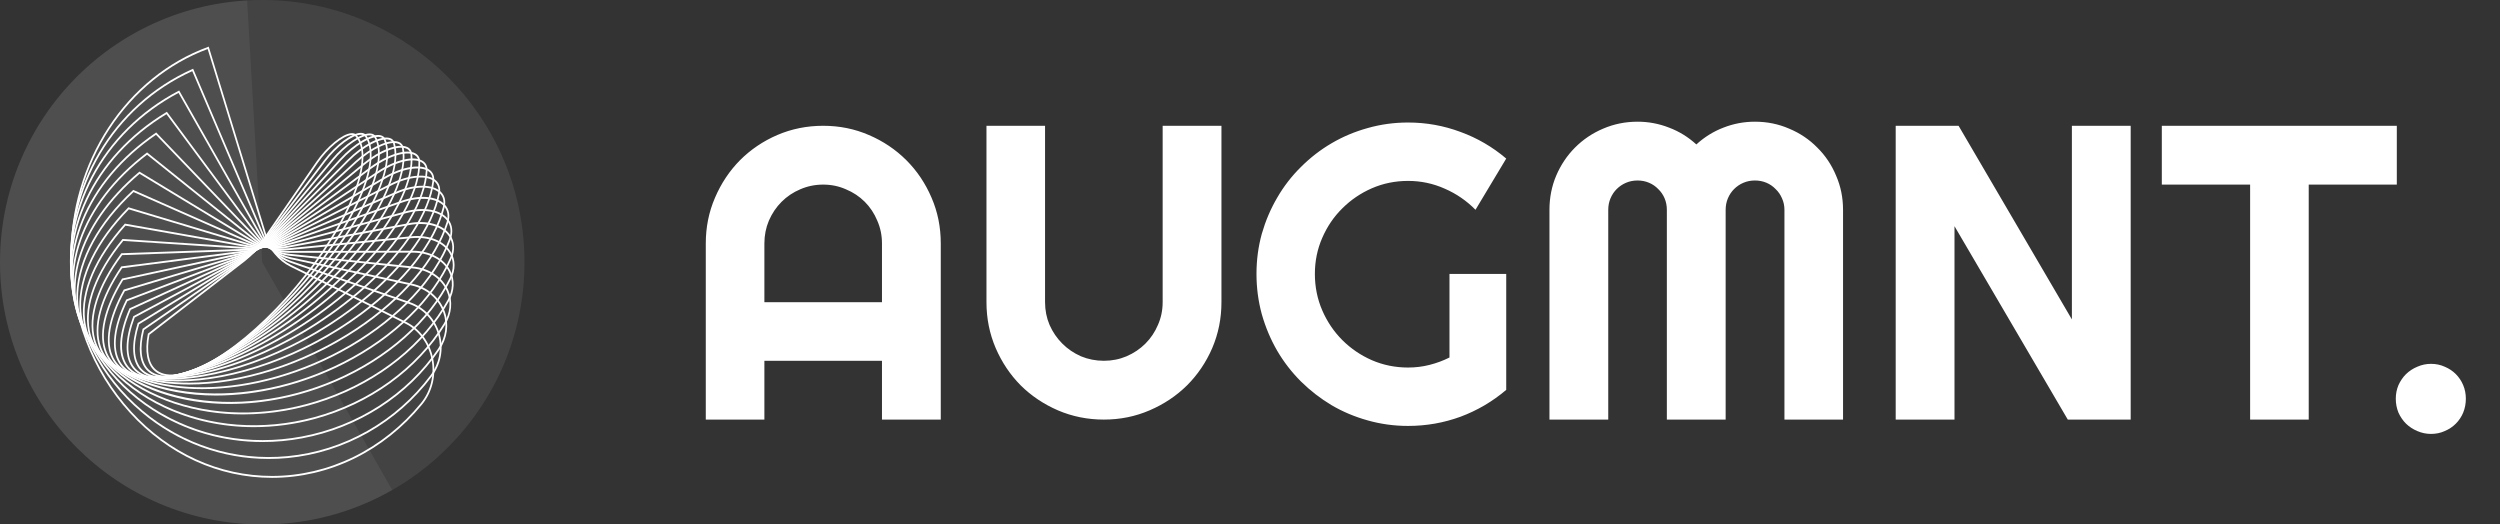 <svg width="143" height="30" viewBox="0 0 143 30" fill="none" xmlns="http://www.w3.org/2000/svg">
<rect x="0" y="0" width="143" height="30" fill="#333333" stroke="none"/>
<path d="M50.449 17.285V13.922C50.449 13.461 50.359 13.027 50.18 12.621C50.008 12.207 49.77 11.848 49.465 11.543C49.16 11.238 48.801 11 48.387 10.828C47.98 10.648 47.547 10.559 47.086 10.559C46.625 10.559 46.188 10.648 45.773 10.828C45.367 11 45.012 11.238 44.707 11.543C44.402 11.848 44.16 12.207 43.98 12.621C43.809 13.027 43.723 13.461 43.723 13.922V17.285H50.449ZM53.812 24H50.449V20.637H43.723V24H40.371V13.922C40.371 12.992 40.547 12.121 40.898 11.309C41.25 10.488 41.727 9.773 42.328 9.164C42.938 8.555 43.648 8.074 44.461 7.723C45.281 7.371 46.156 7.195 47.086 7.195C48.016 7.195 48.887 7.371 49.699 7.723C50.52 8.074 51.234 8.555 51.844 9.164C52.453 9.773 52.934 10.488 53.285 11.309C53.637 12.121 53.812 12.992 53.812 13.922V24ZM69.867 17.285C69.867 18.215 69.691 19.09 69.34 19.91C68.988 20.723 68.508 21.434 67.898 22.043C67.289 22.645 66.574 23.121 65.754 23.473C64.941 23.824 64.07 24 63.141 24C62.211 24 61.336 23.824 60.516 23.473C59.703 23.121 58.992 22.645 58.383 22.043C57.781 21.434 57.305 20.723 56.953 19.91C56.602 19.09 56.426 18.215 56.426 17.285V7.195H59.777V17.285C59.777 17.746 59.863 18.18 60.035 18.586C60.215 18.992 60.457 19.348 60.762 19.652C61.066 19.957 61.422 20.199 61.828 20.379C62.242 20.551 62.68 20.637 63.141 20.637C63.602 20.637 64.035 20.551 64.441 20.379C64.856 20.199 65.215 19.957 65.519 19.652C65.824 19.348 66.062 18.992 66.234 18.586C66.414 18.18 66.504 17.746 66.504 17.285V7.195H69.867V17.285ZM86.156 22.301C85.375 22.965 84.504 23.477 83.543 23.836C82.582 24.188 81.582 24.363 80.543 24.363C79.746 24.363 78.977 24.258 78.234 24.047C77.5 23.844 76.812 23.555 76.172 23.18C75.531 22.797 74.945 22.344 74.414 21.82C73.883 21.289 73.43 20.703 73.055 20.062C72.68 19.414 72.387 18.719 72.176 17.977C71.973 17.234 71.871 16.465 71.871 15.668C71.871 14.871 71.973 14.105 72.176 13.371C72.387 12.637 72.68 11.949 73.055 11.309C73.43 10.66 73.883 10.074 74.414 9.551C74.945 9.02 75.531 8.566 76.172 8.191C76.812 7.816 77.5 7.527 78.234 7.324C78.977 7.113 79.746 7.008 80.543 7.008C81.582 7.008 82.582 7.188 83.543 7.547C84.504 7.898 85.375 8.406 86.156 9.07L84.398 12C83.891 11.484 83.305 11.082 82.641 10.793C81.977 10.496 81.277 10.348 80.543 10.348C79.809 10.348 79.117 10.488 78.469 10.77C77.828 11.051 77.266 11.434 76.781 11.918C76.297 12.395 75.914 12.957 75.633 13.605C75.352 14.246 75.211 14.934 75.211 15.668C75.211 16.41 75.352 17.105 75.633 17.754C75.914 18.402 76.297 18.969 76.781 19.453C77.266 19.938 77.828 20.32 78.469 20.602C79.117 20.883 79.809 21.023 80.543 21.023C80.965 21.023 81.375 20.973 81.773 20.871C82.172 20.77 82.551 20.629 82.91 20.449V15.668H86.156V22.301ZM105.422 24H102.07V12C102.07 11.766 102.023 11.547 101.93 11.344C101.844 11.141 101.723 10.965 101.566 10.816C101.418 10.66 101.242 10.539 101.039 10.453C100.836 10.367 100.617 10.324 100.383 10.324C100.148 10.324 99.93 10.367 99.727 10.453C99.523 10.539 99.344 10.66 99.188 10.816C99.039 10.965 98.922 11.141 98.836 11.344C98.75 11.547 98.707 11.766 98.707 12V24H95.344V12C95.344 11.766 95.301 11.547 95.215 11.344C95.129 11.141 95.008 10.965 94.852 10.816C94.703 10.66 94.527 10.539 94.324 10.453C94.121 10.367 93.902 10.324 93.668 10.324C93.434 10.324 93.215 10.367 93.012 10.453C92.809 10.539 92.629 10.66 92.473 10.816C92.324 10.965 92.207 11.141 92.121 11.344C92.035 11.547 91.992 11.766 91.992 12V24H88.629V12C88.629 11.305 88.758 10.652 89.016 10.043C89.281 9.426 89.641 8.891 90.094 8.438C90.555 7.977 91.09 7.617 91.699 7.359C92.316 7.094 92.973 6.961 93.668 6.961C94.293 6.961 94.894 7.074 95.473 7.301C96.051 7.52 96.57 7.84 97.031 8.262C97.492 7.84 98.008 7.52 98.578 7.301C99.156 7.074 99.758 6.961 100.383 6.961C101.078 6.961 101.73 7.094 102.34 7.359C102.957 7.617 103.492 7.977 103.945 8.438C104.406 8.891 104.766 9.426 105.023 10.043C105.289 10.652 105.422 11.305 105.422 12V24ZM121.875 24H118.277L111.797 12.938V24H108.434V7.195H112.031L118.512 18.27V7.195H121.875V24ZM132.059 24H128.707V10.559H123.656V7.195H137.098V10.559H132.059V24ZM141.047 22.805C141.047 23.086 140.996 23.352 140.895 23.602C140.793 23.844 140.652 24.055 140.473 24.234C140.293 24.414 140.082 24.555 139.84 24.656C139.598 24.766 139.336 24.82 139.055 24.82C138.781 24.82 138.52 24.766 138.27 24.656C138.027 24.555 137.812 24.414 137.625 24.234C137.445 24.055 137.301 23.844 137.191 23.602C137.09 23.352 137.039 23.086 137.039 22.805C137.039 22.531 137.09 22.273 137.191 22.031C137.301 21.789 137.445 21.578 137.625 21.398C137.812 21.219 138.027 21.078 138.27 20.977C138.52 20.867 138.781 20.812 139.055 20.812C139.336 20.812 139.598 20.867 139.84 20.977C140.082 21.078 140.293 21.219 140.473 21.398C140.652 21.578 140.793 21.789 140.895 22.031C140.996 22.273 141.047 22.531 141.047 22.805Z" fill="white"/>
<circle cx="15" cy="15" r="15" fill="white" fill-opacity="0.08"/>
<path d="M22.436 28.027C20.472 29.148 18.28 29.811 16.024 29.965C13.769 30.119 11.507 29.762 9.409 28.919C7.311 28.076 5.43 26.77 3.908 25.098C2.386 23.426 1.261 21.431 0.619 19.263C-0.024 17.095 -0.168 14.81 0.197 12.579C0.562 10.347 1.427 8.227 2.726 6.377C4.026 4.527 5.728 2.994 7.703 1.894C9.679 0.794 11.878 0.155 14.135 0.025L15 15L22.436 28.027Z" fill="white" fill-opacity="0.06"/>
<g clip-path="url(#clip0_22_431)">
<path d="M9.797 21.533C9.409 21.533 9.088 21.43 8.85 21.222C8.403 20.832 8.267 20.1 8.456 19.106L8.46 19.085L13.933 14.865C14.353 14.532 14.725 14.133 15.038 13.68L18.094 9.255C18.7 8.378 19.576 7.659 20.088 7.619C20.221 7.608 20.325 7.642 20.398 7.721C21.014 8.386 20.893 9.834 20.065 11.692C18.469 15.278 14.723 19.439 11.714 20.968C10.974 21.343 10.323 21.533 9.797 21.533ZM8.549 19.149C8.374 20.09 8.499 20.777 8.912 21.137C9.442 21.599 10.422 21.504 11.672 20.869C14.663 19.35 18.388 15.212 19.976 11.644C20.783 9.831 20.912 8.429 20.328 7.799C20.277 7.743 20.198 7.719 20.095 7.727C19.608 7.766 18.764 8.466 18.173 9.321L15.117 13.746C14.798 14.208 14.418 14.615 13.99 14.954L8.549 19.149Z" fill="white"/>
<path d="M9.528 21.598C9.065 21.598 8.692 21.469 8.431 21.21C7.969 20.753 7.873 19.929 8.152 18.827L8.158 18.807L13.944 14.807C14.356 14.522 14.792 14.096 15.139 13.638L18.535 9.165C19.208 8.279 20.132 7.59 20.652 7.599C20.787 7.602 20.888 7.65 20.955 7.743C21.514 8.525 21.278 10.076 20.308 11.999C18.432 15.716 14.37 19.832 11.252 21.174C10.595 21.457 10.012 21.598 9.528 21.598ZM8.243 18.876C7.981 19.926 8.068 20.705 8.498 21.13C9.003 21.63 9.968 21.61 11.216 21.073C14.315 19.738 18.355 15.644 20.221 11.947C21.171 10.063 21.41 8.556 20.877 7.81C20.829 7.744 20.753 7.71 20.651 7.708C20.166 7.703 19.267 8.371 18.612 9.235L15.215 13.708L15.177 13.673L15.215 13.708C14.862 14.174 14.418 14.608 13.997 14.899L8.243 18.876Z" fill="white"/>
<path d="M9.278 21.648C8.73 21.648 8.303 21.486 8.014 21.162C7.54 20.63 7.491 19.707 7.872 18.494L7.878 18.474L13.96 14.745C14.393 14.479 14.861 14.063 15.243 13.604L18.982 9.113C19.718 8.229 20.697 7.58 21.21 7.637C21.348 7.652 21.448 7.715 21.507 7.823C22.001 8.725 21.642 10.378 20.525 12.357C18.362 16.186 13.988 20.221 10.774 21.35C10.208 21.549 9.706 21.648 9.278 21.648ZM7.96 18.549C7.598 19.711 7.641 20.588 8.085 21.086C8.565 21.623 9.509 21.68 10.744 21.246C13.938 20.123 18.288 16.11 20.44 12.299C21.538 10.356 21.896 8.745 21.422 7.879C21.38 7.802 21.305 7.757 21.201 7.745C20.717 7.692 19.773 8.325 19.055 9.186L15.316 13.677L15.28 13.64L15.316 13.677C14.927 14.145 14.45 14.569 14.008 14.84L7.96 18.549Z" fill="white"/>
<path d="M9.069 21.672C8.413 21.672 7.915 21.471 7.602 21.073C7.118 20.457 7.124 19.43 7.619 18.105L7.627 18.085L13.981 14.679C14.433 14.437 14.932 14.035 15.35 13.577L19.431 9.103C20.24 8.217 21.241 7.628 21.759 7.733C21.9 7.762 22.001 7.843 22.052 7.968C22.471 8.993 21.983 10.742 20.713 12.766C18.254 16.688 13.576 20.601 10.285 21.49C9.835 21.612 9.428 21.672 9.069 21.672ZM7.704 18.165C7.231 19.441 7.221 20.422 7.677 21.002C8.136 21.585 9.029 21.717 10.261 21.384C13.532 20.501 18.184 16.607 20.631 12.704C21.881 10.712 22.365 9.002 21.961 8.012C21.924 7.92 21.85 7.862 21.741 7.84C21.26 7.743 20.276 8.331 19.502 9.18L15.42 13.654L15.385 13.616L15.42 13.654C14.995 14.12 14.486 14.529 14.024 14.777L7.704 18.165Z" fill="white"/>
<path d="M8.907 21.679C8.116 21.679 7.532 21.429 7.195 20.939C6.705 20.23 6.776 19.095 7.398 17.657L7.406 17.638L14.006 14.61C14.476 14.395 15.005 14.012 15.458 13.559L15.491 13.6L15.458 13.559L19.879 9.139C20.741 8.277 21.778 7.741 22.293 7.892C22.44 7.935 22.54 8.035 22.582 8.18C22.916 9.33 22.292 11.17 20.868 13.229C18.107 17.219 13.135 20.971 9.786 21.592C9.496 21.648 9.202 21.677 8.907 21.679ZM7.479 17.723C6.89 19.093 6.817 20.211 7.274 20.874C7.703 21.496 8.566 21.707 9.769 21.484C13.097 20.867 18.041 17.134 20.789 13.163C22.193 11.133 22.812 9.329 22.487 8.213C22.455 8.104 22.381 8.031 22.268 7.998C21.791 7.858 20.771 8.394 19.946 9.219L15.525 13.64C15.064 14.1 14.525 14.491 14.045 14.711L7.479 17.723Z" fill="white"/>
<path d="M8.804 21.673C7.847 21.673 7.158 21.361 6.796 20.758C6.315 19.955 6.463 18.674 7.212 17.15L7.221 17.131L14.038 14.538C14.523 14.354 15.08 13.994 15.567 13.551L20.323 9.224C21.231 8.397 22.3 7.921 22.809 8.117C22.88 8.141 22.944 8.186 22.994 8.247C23.044 8.308 23.078 8.383 23.093 8.463C23.334 9.741 22.566 11.667 20.985 13.745C17.918 17.78 12.667 21.326 9.28 21.65C9.115 21.666 8.956 21.673 8.804 21.673ZM7.29 17.22C6.567 18.699 6.421 19.933 6.879 20.698C7.276 21.361 8.104 21.653 9.271 21.541C12.635 21.219 17.856 17.691 20.909 13.676C22.47 11.623 23.231 9.731 22.995 8.485C22.985 8.423 22.959 8.366 22.92 8.319C22.881 8.272 22.831 8.238 22.776 8.22C22.297 8.036 21.27 8.504 20.386 9.308L15.63 13.635C15.135 14.086 14.566 14.453 14.07 14.641L7.29 17.22Z" fill="white"/>
<path d="M8.773 21.66H8.771C7.607 21.66 6.79 21.267 6.409 20.524C5.937 19.606 6.171 18.206 7.068 16.582L7.078 16.563L14.075 14.464C14.573 14.315 15.156 13.983 15.676 13.554L20.757 9.363C21.721 8.568 22.79 8.167 23.3 8.41C23.377 8.443 23.444 8.5 23.493 8.573C23.543 8.646 23.572 8.732 23.579 8.823C23.718 10.229 22.8 12.232 21.061 14.317C17.685 18.366 12.173 21.66 8.773 21.66ZM7.143 16.657C6.274 18.238 6.044 19.591 6.495 20.47C6.858 21.177 7.645 21.551 8.771 21.551H8.773C12.149 21.551 17.628 18.274 20.988 14.244C22.708 12.181 23.616 10.21 23.48 8.835C23.475 8.763 23.452 8.695 23.413 8.637C23.375 8.58 23.322 8.536 23.261 8.51C22.789 8.285 21.738 8.69 20.817 9.45L15.736 13.641L15.706 13.598L15.736 13.641C15.206 14.078 14.611 14.416 14.101 14.569L7.143 16.657Z" fill="white"/>
<path d="M8.831 21.647C8.635 21.647 8.446 21.637 8.263 21.618C7.146 21.501 6.375 21.022 6.035 20.231C5.585 19.186 5.916 17.666 6.969 15.952L6.98 15.933L14.117 14.387C14.625 14.277 15.232 13.979 15.784 13.569L21.179 9.558C22.175 8.818 23.261 8.488 23.763 8.773C23.937 8.872 24.031 9.041 24.034 9.262C24.061 10.797 22.988 12.868 21.091 14.944C17.605 18.761 12.266 21.646 8.831 21.647ZM7.04 16.031C6.017 17.705 5.692 19.18 6.125 20.185C6.449 20.939 7.192 21.397 8.272 21.51C11.634 21.862 17.354 18.882 21.021 14.867C22.899 12.812 23.961 10.769 23.935 9.264C23.932 9.083 23.859 8.95 23.717 8.87C23.254 8.606 22.186 8.941 21.235 9.648L15.84 13.659L15.812 13.614L15.84 13.659C15.277 14.077 14.657 14.381 14.137 14.494L7.04 16.031Z" fill="white"/>
<path d="M8.986 21.643C8.575 21.646 8.164 21.605 7.76 21.52C6.694 21.285 5.974 20.716 5.679 19.873C5.265 18.69 5.706 17.051 6.921 15.259L6.933 15.24L14.167 14.308C14.681 14.242 15.309 13.982 15.891 13.595L21.584 9.813C22.62 9.126 23.692 8.877 24.192 9.21C24.378 9.333 24.468 9.532 24.454 9.783C24.359 11.447 23.126 13.576 21.072 15.626C17.53 19.163 12.429 21.643 8.986 21.643ZM6.987 15.343C5.803 17.097 5.371 18.691 5.772 19.834C6.054 20.64 6.748 21.186 7.78 21.413C11.101 22.144 17.034 19.511 21.006 15.546C23.04 13.515 24.261 11.412 24.355 9.777C24.367 9.565 24.295 9.405 24.141 9.303C23.678 8.996 22.625 9.25 21.636 9.907L15.943 13.688C15.349 14.083 14.706 14.348 14.179 14.416L6.987 15.343Z" fill="white"/>
<path d="M9.252 21.661C8.517 21.661 7.847 21.564 7.266 21.361C6.253 21.007 5.588 20.343 5.345 19.442C4.984 18.11 5.547 16.357 6.927 14.505L6.941 14.486L14.223 14.227C14.74 14.209 15.386 13.993 15.996 13.635L21.968 10.132C23.018 9.516 24.093 9.347 24.582 9.721C24.781 9.873 24.867 10.105 24.83 10.392C24.603 12.18 23.207 14.357 20.999 16.363C17.465 19.574 12.667 21.661 9.252 21.661ZM6.99 14.593C5.641 16.409 5.09 18.119 5.44 19.411C5.674 20.276 6.316 20.915 7.297 21.258C10.546 22.393 16.664 20.16 20.936 16.279C23.125 14.29 24.509 12.139 24.732 10.377C24.763 10.13 24.694 9.939 24.525 9.811C24.073 9.464 23.017 9.64 22.015 10.228L16.043 13.732L16.019 13.683L16.042 13.731C15.419 14.097 14.758 14.317 14.226 14.336L6.99 14.593Z" fill="white"/>
<path d="M9.644 21.714C8.549 21.714 7.572 21.529 6.787 21.138C5.828 20.66 5.223 19.895 5.038 18.926C4.754 17.439 5.448 15.578 6.994 13.688L7.01 13.669L14.286 14.146C14.801 14.18 15.461 14.014 16.097 13.69L22.325 10.517C23.381 9.979 24.451 9.893 24.927 10.309C25.14 10.495 25.22 10.764 25.157 11.088C24.79 13 23.226 15.211 20.867 17.153C17.413 19.998 12.979 21.714 9.644 21.714ZM7.052 13.78C5.539 15.637 4.859 17.456 5.135 18.904C5.314 19.838 5.899 20.576 6.828 21.039C9.974 22.606 16.245 20.823 20.808 17.066C23.147 15.139 24.697 12.952 25.06 11.066C25.115 10.781 25.05 10.555 24.866 10.394C24.418 10.003 23.39 10.094 22.366 10.616L16.139 13.789C15.489 14.12 14.811 14.29 14.28 14.255L7.052 13.78Z" fill="white"/>
<path d="M10.166 21.82C8.643 21.82 7.308 21.506 6.327 20.846C5.423 20.238 4.883 19.363 4.766 18.316C4.582 16.669 5.42 14.714 7.125 12.811L7.143 12.791L14.355 14.065C14.865 14.155 15.535 14.043 16.194 13.759L22.65 10.97C23.72 10.508 24.753 10.51 25.222 10.974C25.45 11.199 25.521 11.511 25.428 11.876C24.91 13.907 23.177 16.137 20.674 17.995C17.375 20.442 13.359 21.819 10.166 21.82ZM7.178 12.908C5.506 14.78 4.685 16.695 4.865 18.303C4.978 19.316 5.502 20.164 6.379 20.754C9.387 22.776 15.774 21.498 20.618 17.904C23.102 16.061 24.82 13.853 25.332 11.846C25.414 11.524 25.353 11.251 25.156 11.055C24.714 10.617 23.722 10.624 22.686 11.072L16.23 13.86C15.555 14.151 14.866 14.265 14.339 14.172L7.178 12.908Z" fill="white"/>
<path d="M10.811 21.995C8.797 21.995 7.048 21.503 5.892 20.483C5.044 19.735 4.576 18.737 4.54 17.599C4.481 15.796 5.471 13.763 7.325 11.875L7.345 11.855L14.43 13.984C14.931 14.134 15.606 14.083 16.284 13.844L22.937 11.495C24.012 11.116 25.002 11.203 25.461 11.717C25.703 11.989 25.763 12.348 25.634 12.757C24.957 14.9 23.054 17.135 20.413 18.886C17.346 20.919 13.789 21.995 10.811 21.995ZM7.372 11.976C5.552 13.836 4.582 15.83 4.639 17.595C4.674 18.701 5.129 19.67 5.954 20.398C8.789 22.9 15.252 22.18 20.362 18.792C22.983 17.054 24.871 14.841 25.54 12.721C25.656 12.354 25.604 12.034 25.39 11.793C24.964 11.316 23.991 11.238 22.967 11.599L16.314 13.947C15.619 14.193 14.922 14.244 14.404 14.089L7.372 11.976Z" fill="white"/>
<path d="M11.554 22.258C8.997 22.258 6.78 21.523 5.487 20.044C4.698 19.141 4.313 18.007 4.372 16.764C4.465 14.814 5.611 12.725 7.599 10.883L7.622 10.862L14.513 13.904C14.998 14.119 15.675 14.133 16.368 13.945L23.183 12.093C24.237 11.807 25.201 11.982 25.639 12.539C25.892 12.86 25.939 13.284 25.771 13.731C24.926 15.982 22.853 18.202 20.084 19.824C17.317 21.443 14.246 22.258 11.554 22.258ZM7.64 10.987C5.688 12.805 4.563 14.857 4.471 16.77C4.413 17.982 4.789 19.088 5.559 19.969C8.184 22.972 14.679 22.864 20.037 19.727C22.787 18.118 24.843 15.917 25.679 13.69C25.834 13.276 25.794 12.903 25.564 12.61C25.15 12.084 24.225 11.922 23.206 12.199L16.392 14.05L16.38 13.998L16.392 14.05C15.679 14.244 14.98 14.228 14.476 14.005L7.64 10.987Z" fill="white"/>
<path d="M12.348 22.625C9.216 22.625 6.493 21.565 5.119 19.527C3.238 16.737 4.376 12.843 7.95 9.836L7.976 9.815L14.601 13.826C15.067 14.109 15.739 14.195 16.444 14.063L23.379 12.766C24.422 12.571 25.331 12.829 25.751 13.439C26.016 13.823 26.044 14.306 25.829 14.8C24.809 17.149 22.568 19.337 19.68 20.805C17.27 22.03 14.694 22.625 12.348 22.625ZM7.985 9.944C4.477 12.909 3.357 16.73 5.199 19.462C6.34 21.155 8.476 22.218 11.213 22.456C13.956 22.695 16.948 22.073 19.638 20.706C22.506 19.249 24.729 17.079 25.739 14.753C25.94 14.291 25.917 13.86 25.672 13.505C25.28 12.936 24.386 12.688 23.396 12.874L16.46 14.171L16.452 14.117L16.46 14.171C15.733 14.306 15.038 14.216 14.553 13.922L7.985 9.944Z" fill="white"/>
<path d="M13.139 23.106C9.424 23.106 6.176 21.62 4.794 18.93C3.144 15.717 4.587 11.622 8.384 8.74L8.413 8.718L14.695 13.752C15.137 14.105 15.798 14.269 16.511 14.199L16.515 14.253L16.511 14.199L23.523 13.516C24.53 13.417 25.4 13.763 25.793 14.418C26.066 14.874 26.069 15.423 25.802 15.964C24.6 18.4 22.194 20.537 19.2 21.826C17.186 22.693 15.098 23.106 13.139 23.106ZM8.411 8.851C4.68 11.698 3.261 15.723 4.881 18.876C5.883 20.828 7.926 22.202 10.634 22.744C13.347 23.287 16.376 22.925 19.164 21.724C22.136 20.444 24.524 18.326 25.715 15.912C25.964 15.408 25.962 14.899 25.71 14.478C25.337 13.856 24.503 13.529 23.531 13.624L16.519 14.308C15.784 14.379 15.097 14.209 14.636 13.839L8.411 8.851Z" fill="white"/>
<path d="M13.902 23.705C12.557 23.705 11.24 23.503 10.006 23.099C7.323 22.221 5.374 20.499 4.518 18.25C3.131 14.603 4.893 10.322 8.903 7.598L8.935 7.575L14.795 13.68C15.206 14.109 15.851 14.349 16.566 14.353V14.408V14.353L23.606 14.342H23.611C24.577 14.342 25.399 14.776 25.759 15.476C26.035 16.014 26.009 16.634 25.684 17.221C24.293 19.733 21.726 21.797 18.641 22.882C17.11 23.423 15.511 23.701 13.902 23.705ZM8.922 7.712C4.979 10.409 3.246 14.623 4.61 18.208C5.454 20.427 7.38 22.127 10.034 22.995C12.693 23.865 15.739 23.788 18.611 22.778C21.673 21.701 24.22 19.655 25.599 17.164C25.904 16.612 25.93 16.032 25.672 15.529C25.33 14.864 24.541 14.451 23.611 14.451H23.606L16.566 14.462H16.561C15.824 14.462 15.155 14.206 14.726 13.759L8.922 7.712Z" fill="white"/>
<path d="M14.525 24.433C12.723 24.433 10.964 24.054 9.378 23.305C6.775 22.076 4.971 20.009 4.298 17.486C3.206 13.396 5.301 8.947 9.511 6.415L9.547 6.393L14.9 13.613C15.276 14.12 15.899 14.453 16.61 14.526L23.624 15.245C24.562 15.342 25.317 15.853 25.646 16.614C25.913 17.235 25.848 17.948 25.466 18.569C23.881 21.145 21.159 23.112 18 23.967C16.863 24.275 15.697 24.432 14.525 24.433ZM9.522 6.532C5.379 9.043 3.318 13.428 4.393 17.455C5.058 19.947 6.842 21.989 9.417 23.205C11.996 24.423 15.036 24.656 17.976 23.861C21.112 23.013 23.812 21.062 25.384 18.508C25.751 17.911 25.812 17.255 25.556 16.66C25.243 15.935 24.517 15.446 23.615 15.354L16.601 14.634C15.864 14.559 15.216 14.212 14.823 13.682L9.522 6.532Z" fill="white"/>
<path d="M15.019 25.284C12.778 25.284 10.605 24.662 8.735 23.462C6.241 21.861 4.608 19.437 4.138 16.636C3.376 12.098 5.816 7.501 10.209 5.197L10.249 5.176L15.009 13.551C15.344 14.14 15.938 14.565 16.64 14.718L23.57 16.225C24.46 16.419 25.163 17.02 25.448 17.834C25.701 18.556 25.589 19.347 25.141 20.006C23.357 22.631 20.49 24.478 17.274 25.075C16.529 25.214 15.775 25.284 15.019 25.284ZM10.212 5.316C5.885 7.606 3.485 12.141 4.236 16.616C4.7 19.385 6.316 21.783 8.786 23.368C11.258 24.954 14.266 25.523 17.258 24.968C20.448 24.375 23.293 22.543 25.061 19.941C25.488 19.313 25.596 18.559 25.355 17.873C25.082 17.095 24.407 16.519 23.55 16.332L16.62 14.824C15.892 14.666 15.274 14.223 14.925 13.608L10.212 5.316Z" fill="white"/>
<path d="M15.369 26.252C12.709 26.252 10.156 25.317 8.083 23.565C5.726 21.573 4.293 18.78 4.047 15.701C3.649 10.711 6.445 5.989 11.003 3.951L11.047 3.931L11.067 3.978L15.123 13.494C15.409 14.167 15.968 14.69 16.655 14.928L23.439 17.281C24.282 17.573 24.926 18.268 25.162 19.14C25.386 19.968 25.22 20.839 24.704 21.529C22.719 24.185 19.715 25.887 16.463 26.2C16.097 26.235 15.732 26.252 15.369 26.252ZM10.997 4.071C6.505 6.102 3.753 10.765 4.146 15.691C4.389 18.74 5.809 21.505 8.144 23.479C10.48 25.454 13.432 26.381 16.455 26.091C19.68 25.782 22.659 24.093 24.627 21.46C25.121 20.799 25.282 19.964 25.067 19.171C24.84 18.334 24.22 17.666 23.409 17.385L16.625 15.032C15.912 14.784 15.331 14.241 15.033 13.54L10.997 4.071Z" fill="white"/>
<path d="M15.566 27.333C12.505 27.333 9.615 26.011 7.426 23.609C5.237 21.208 4.031 18.037 4.031 14.679C4.03 12.028 4.788 9.443 6.199 7.291C7.609 5.138 9.601 3.526 11.893 2.684L11.94 2.667L15.24 13.444C15.356 13.821 15.541 14.167 15.784 14.462C16.028 14.757 16.323 14.994 16.654 15.158L23.225 18.411C23.619 18.604 23.966 18.897 24.237 19.267C24.508 19.636 24.694 20.071 24.781 20.535C24.871 20.992 24.861 21.466 24.751 21.918C24.641 22.369 24.434 22.785 24.148 23.132C23.065 24.452 21.742 25.508 20.264 26.232C18.785 26.956 17.185 27.331 15.566 27.333ZM11.877 2.805C9.617 3.648 7.654 5.246 6.265 7.376C4.875 9.506 4.129 12.06 4.131 14.679C4.131 18.007 5.326 21.151 7.496 23.532C9.666 25.913 12.532 27.224 15.566 27.224C17.171 27.222 18.758 26.85 20.223 26.133C21.689 25.415 23.001 24.368 24.074 23.059C24.349 22.725 24.549 22.324 24.654 21.889C24.761 21.454 24.77 20.998 24.683 20.558C24.6 20.11 24.42 19.691 24.16 19.335C23.899 18.979 23.564 18.696 23.184 18.51L16.613 15.257C16.27 15.087 15.963 14.841 15.711 14.535C15.459 14.229 15.266 13.87 15.146 13.479L11.877 2.805Z" fill="white"/>
</g>
<defs>
<clipPath id="clip0_22_431">
<rect width="22" height="24.667" fill="white" transform="translate(4 2.667)"/>
</clipPath>
</defs>
</svg>
